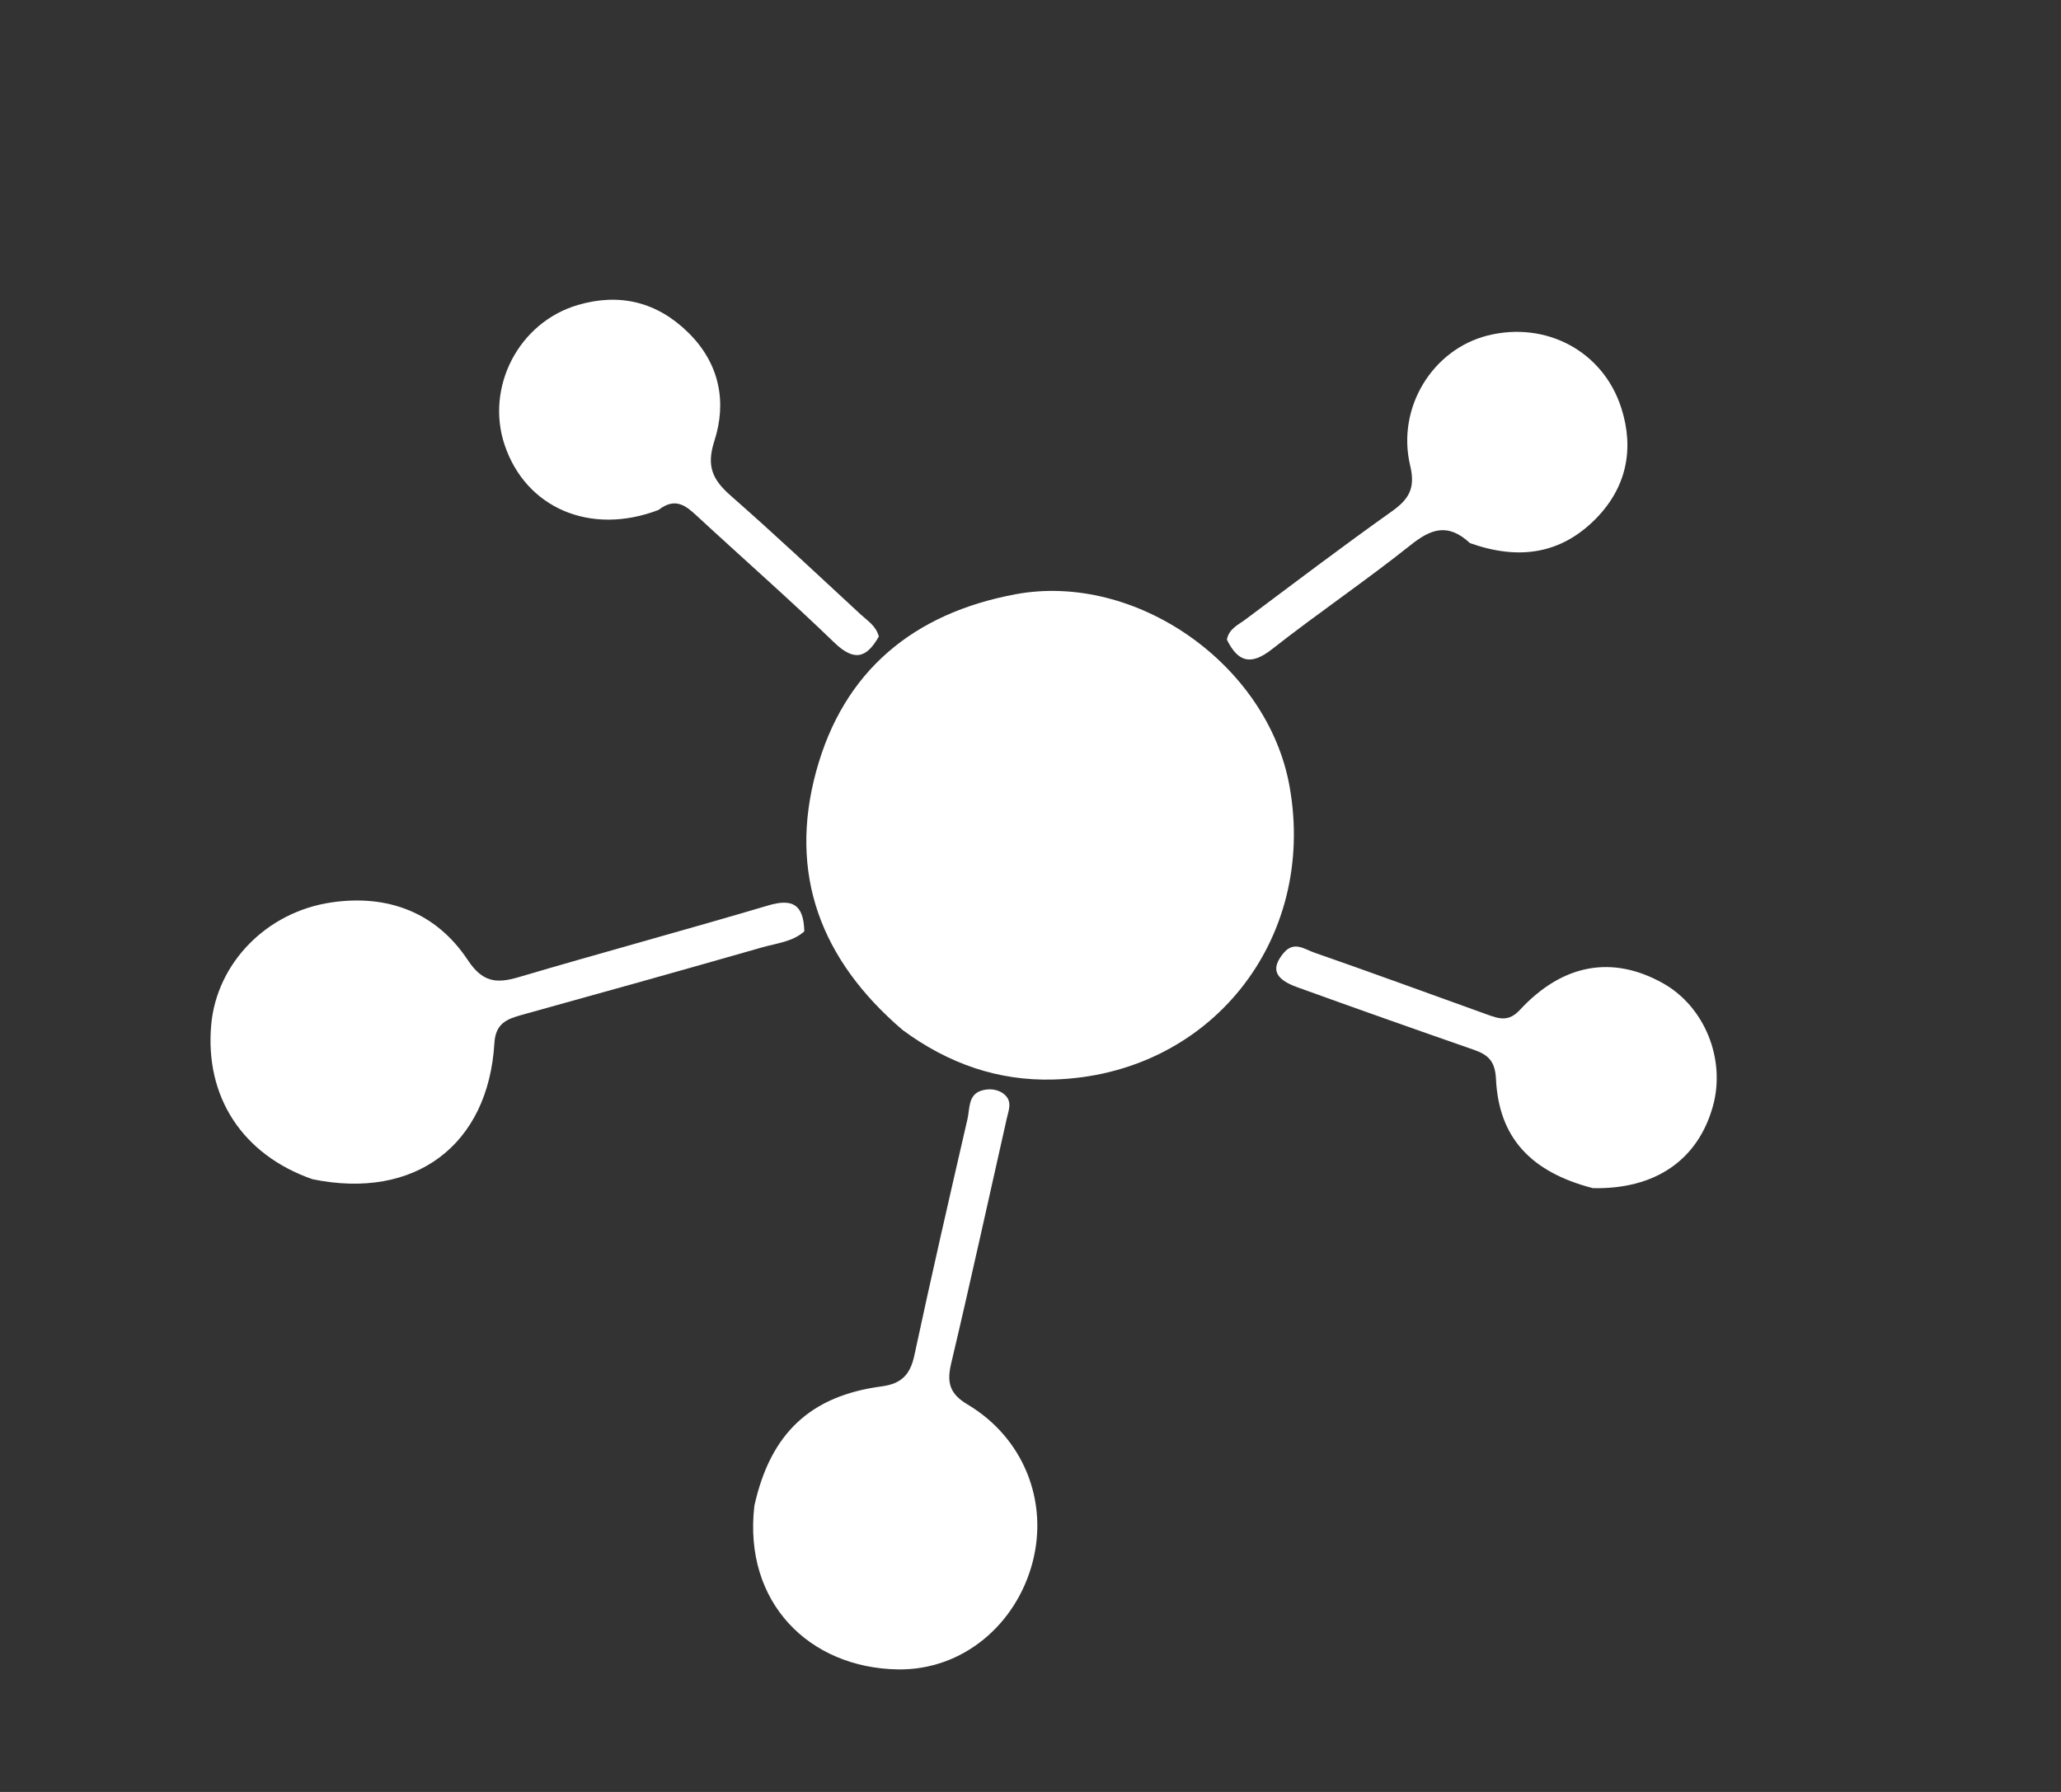 <svg version="1.1" id="Layer_1" xmlns="http://www.w3.org/2000/svg" xmlns:xlink="http://www.w3.org/1999/xlink" x="0px" y="0px"
	 width="100%" viewBox="0 0 368 320" enable-background="new 0 0 368 320" xml:space="preserve">
<rect x="0" y="0" width="368" height="320" fill="#333333" stroke="none"/>
<path fill="#ffffff" opacity="1" stroke="none" 
	d="
M161.151,183.924 
	C146.563,171.433 140.727,156.11 145.729,137.75 
	C150.624,119.783 163.124,109.531 181.267,106.132 
	C202.798,102.098 226.371,118.673 230.259,140.446 
	C235.182,168.013 215.926,192.035 188.013,192.782 
	C178.275,193.042 169.336,189.979 161.151,183.924 
z"/>
<path fill="#ffffff" opacity="1" stroke="none" 
	d="
M55.78,210.579 
	C43.236,206.188 36.559,195.823 37.715,182.987 
	C38.692,172.136 47.444,162.866 59.207,161.147 
	C69.179,159.69 77.863,162.895 83.532,171.454 
	C86.123,175.366 88.567,175.692 92.547,174.517 
	C107.386,170.135 122.328,166.097 137.162,161.695 
	C141.494,160.409 143.499,161.509 143.612,166.322 
	C141.549,168.185 138.648,168.444 136.021,169.197 
	C121.787,173.273 107.527,177.261 93.258,181.213 
	C90.541,181.966 88.485,182.711 88.274,186.287 
	C87.196,204.498 74.093,214.362 55.78,210.579 
z"/>
<path fill="#ffffff" opacity="1" stroke="none" 
	d="
M134.698,268.894 
	C137.56,255.957 144.7,249.27 157.427,247.578 
	C160.935,247.112 162.521,245.502 163.258,242.062 
	C166.279,227.946 169.514,213.874 172.755,199.806 
	C173.174,197.987 172.852,195.532 175.181,194.778 
	C176.551,194.335 178.245,194.43 179.437,195.533 
	C180.761,196.758 180.092,198.288 179.763,199.742 
	C176.471,214.316 173.287,228.916 169.842,243.453 
	C169.03,246.876 169.532,248.887 172.753,250.804 
	C182.781,256.774 187.26,268.139 184.339,279.105 
	C181.389,290.183 171.833,298.301 160.324,298.119 
	C144.576,297.871 132.673,286.238 134.698,268.894 
z"/>
<path fill="#ffffff" opacity="1" stroke="none" 
	d="
M117.578,91.066 
	C105.416,95.718 93.871,90.71 90.101,79.449 
	C86.651,69.145 92.605,57.57 103.173,54.467 
	C110.636,52.275 117.338,53.904 122.934,59.433 
	C128.475,64.907 129.813,71.767 127.546,78.772 
	C126.076,83.312 127.282,85.716 130.483,88.525 
	C138.366,95.442 146.008,102.634 153.709,109.756 
	C154.903,110.861 156.415,111.752 156.918,113.67 
	C154.78,117.422 152.61,118.269 148.97,114.752 
	C140.951,107.003 132.553,99.648 124.367,92.069 
	C122.39,90.239 120.524,88.783 117.578,91.066 
z"/>
<path fill="#ffffff" opacity="1" stroke="none" 
	d="
M262.475,96.989 
	C258.524,93.327 255.498,94.448 251.874,97.335 
	C243.812,103.758 235.243,109.544 227.14,115.919 
	C223.319,118.925 221.04,118.221 219.067,114.23 
	C219.431,112.274 221.094,111.585 222.377,110.626 
	C231.04,104.152 239.656,97.608 248.474,91.35 
	C251.552,89.166 252.766,87.219 251.797,83.17 
	C249.317,72.81 255.799,62.388 265.615,59.919 
	C275.984,57.31 286.216,62.661 289.487,72.85 
	C291.845,80.196 290.422,87.09 284.897,92.675 
	C278.614,99.026 271.064,100.041 262.475,96.989 
z"/>
<path fill="#ffffff" opacity="1" stroke="none" 
	d="
M284.401,212.175 
	C273.274,209.289 267.612,203.111 267.112,192.685 
	C266.957,189.461 265.703,188.356 263.121,187.456 
	C252.596,183.791 242.088,180.076 231.608,176.288 
	C227.528,174.813 226.923,172.934 229.176,170.207 
	C231.023,167.973 232.93,169.509 234.607,170.093 
	C244.974,173.702 255.282,177.483 265.612,181.198 
	C267.666,181.937 269.379,182.513 271.374,180.357 
	C279.042,172.073 287.929,170.552 296.924,175.583 
	C304.353,179.738 308.174,189.12 305.855,197.512 
	C303.204,207.103 295.587,212.433 284.401,212.175 
z"/>
</svg>